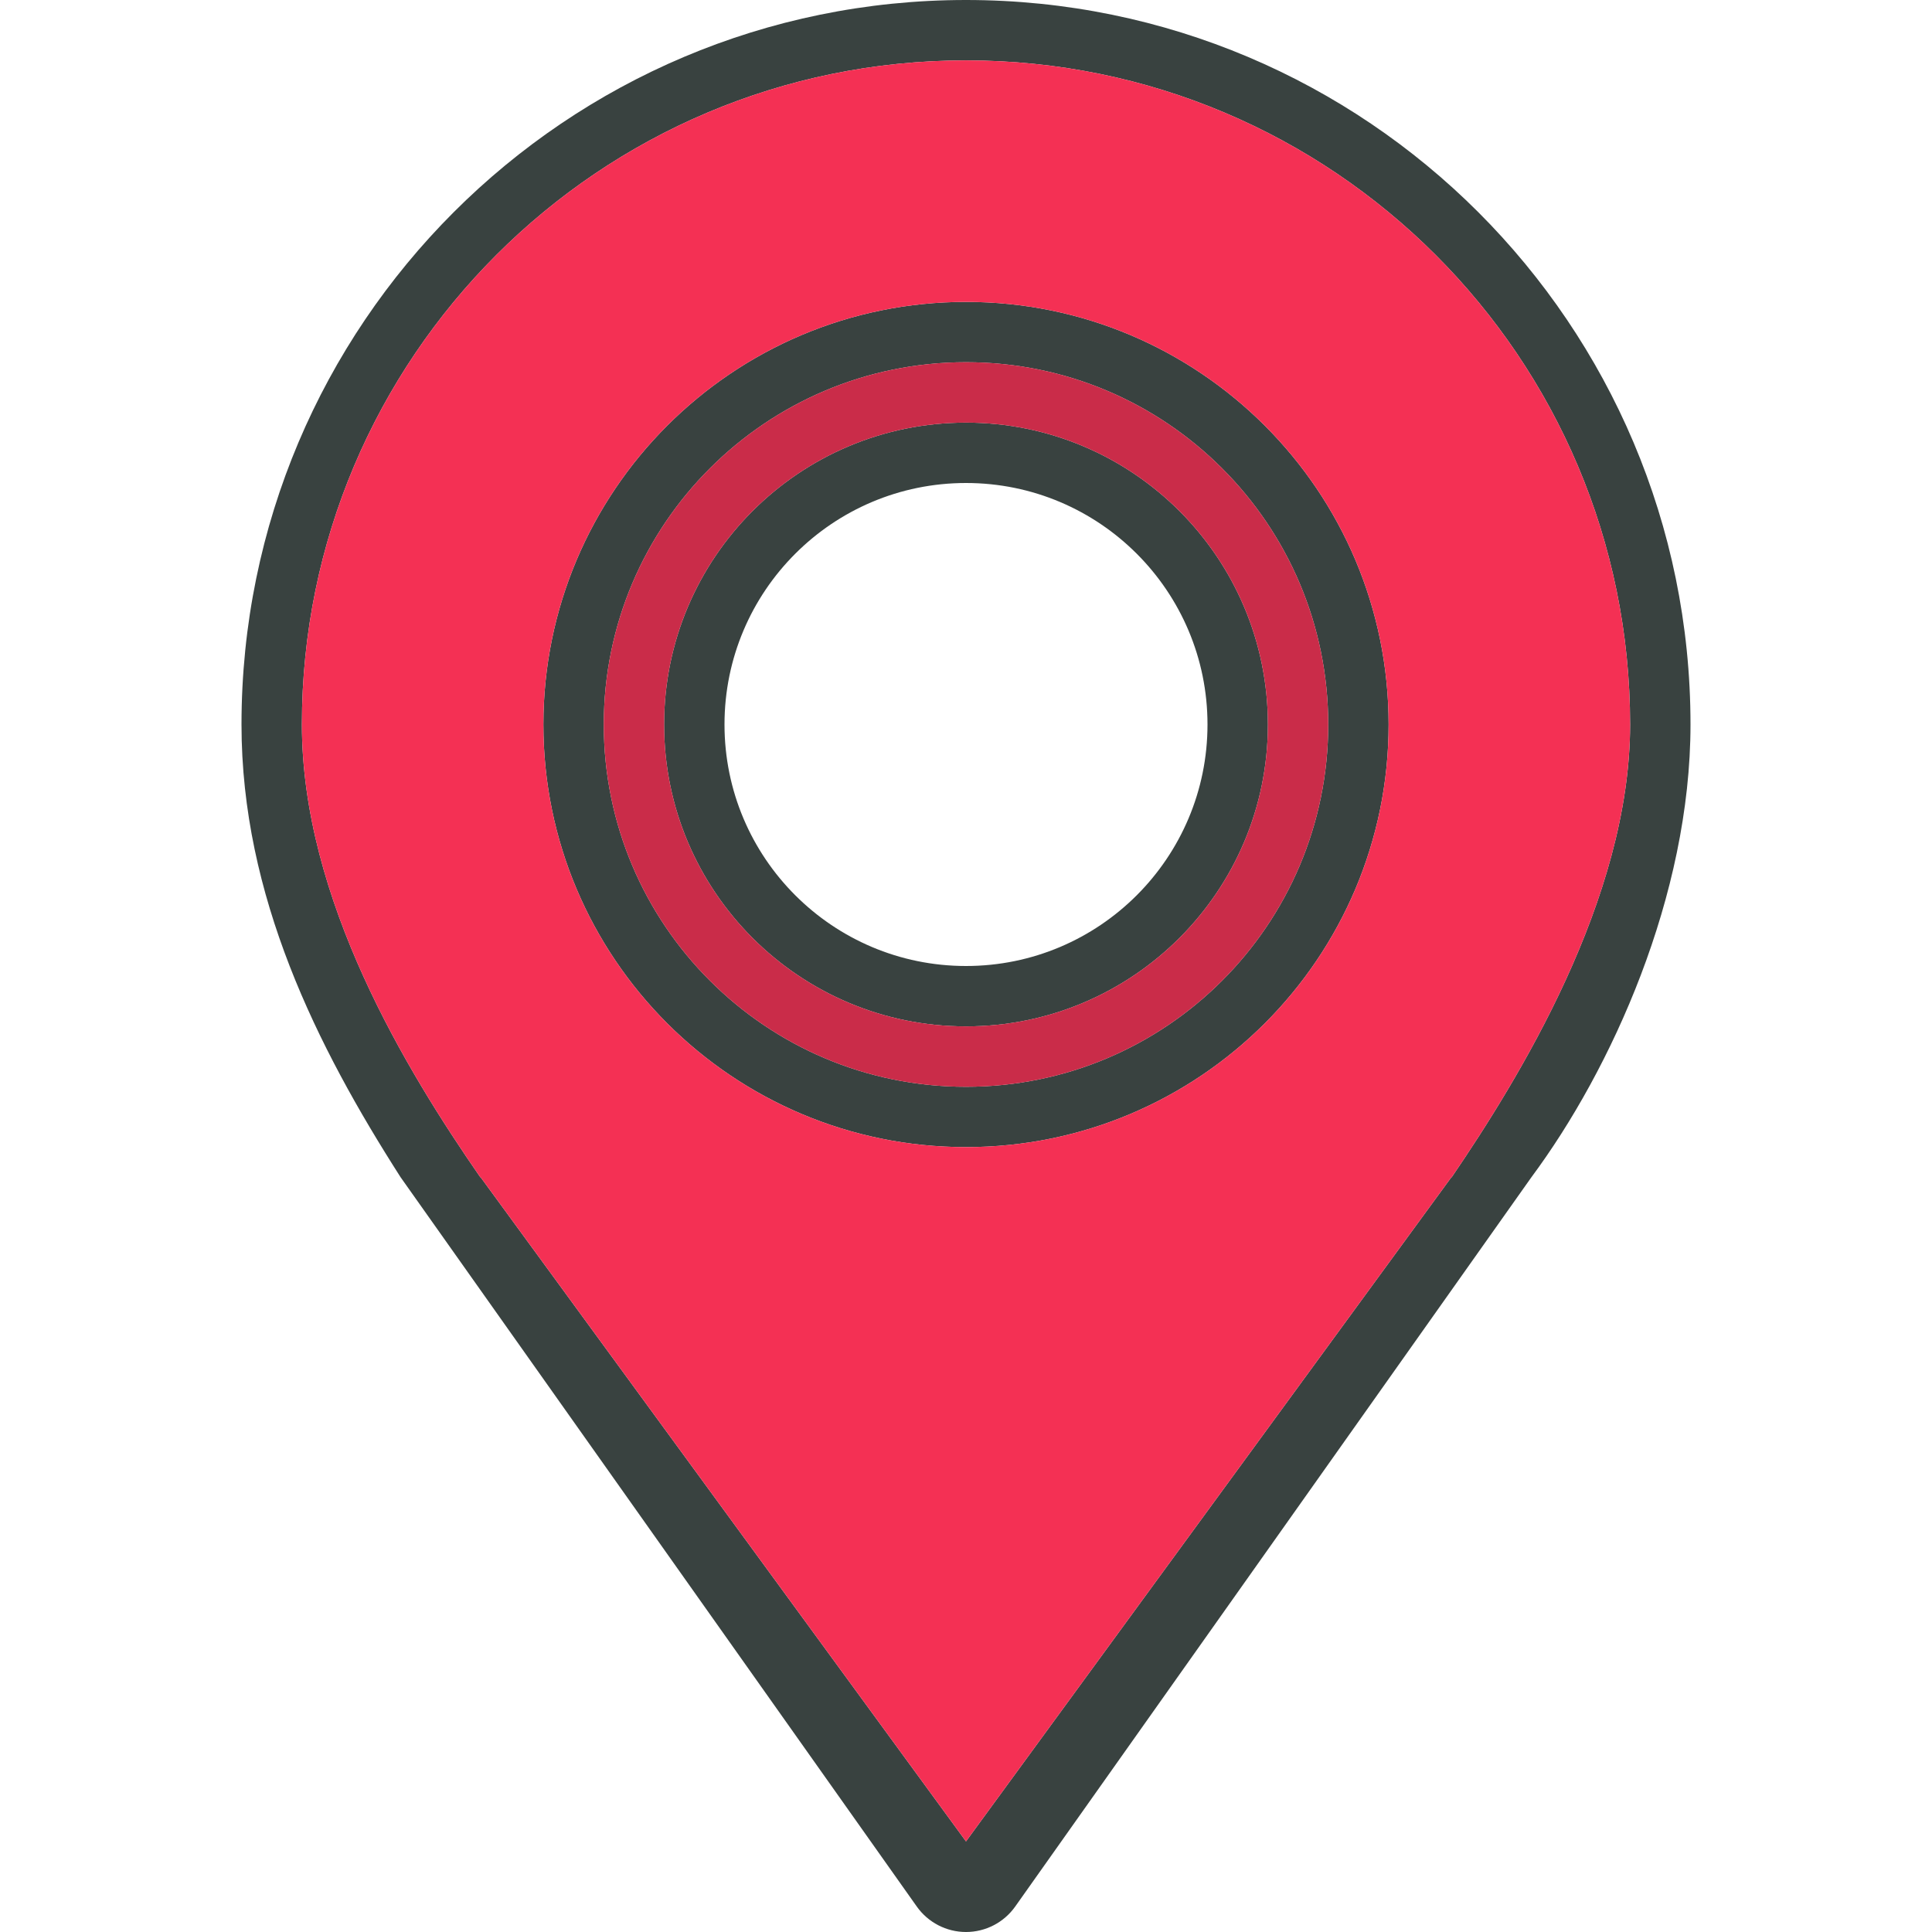 <svg width="35" height="35" viewBox="0 0 35 35" fill="none" xmlns="http://www.w3.org/2000/svg">
<path d="M17.5 0C10.251 0 4.375 5.876 4.375 13.125C4.375 16.23 5.743 18.961 7.258 21.328L16.608 34.538C16.813 34.828 17.146 35 17.5 35C17.854 35 18.187 34.828 18.392 34.538L27.742 21.328C29.189 19.38 30.625 16.23 30.625 13.125C30.625 5.876 24.749 0 17.5 0ZM26.298 21.328H26.292L17.5 33.359L8.708 21.328H8.702C7.366 19.397 5.469 16.296 5.469 13.125C5.469 6.48 10.855 1.094 17.5 1.094C24.145 1.094 29.531 6.48 29.531 13.125C29.531 16.296 27.497 19.568 26.298 21.328Z" fill="#394240"/>
<path d="M17.5 7.656C14.48 7.656 12.031 10.105 12.031 13.125C12.031 16.145 14.48 18.594 17.5 18.594C20.52 18.594 22.969 16.145 22.969 13.125C22.969 10.105 20.52 7.656 17.5 7.656ZM17.5 17.5C15.084 17.5 13.125 15.541 13.125 13.125C13.125 10.709 15.084 8.75 17.5 8.75C19.916 8.75 21.875 10.709 21.875 13.125C21.875 15.541 19.916 17.5 17.5 17.5Z" fill="#394240"/>
<path d="M17.5 5.469C13.272 5.469 9.844 8.897 9.844 13.125C9.844 17.353 13.272 20.781 17.5 20.781C21.728 20.781 25.156 17.353 25.156 13.125C25.156 8.897 21.728 5.469 17.5 5.469ZM17.5 19.688C13.876 19.688 10.938 16.749 10.938 13.125C10.938 9.501 13.876 6.562 17.5 6.562C21.124 6.562 24.062 9.501 24.062 13.125C24.062 16.749 21.124 19.688 17.5 19.688Z" fill="#394240"/>
<path d="M17.5 6.562C13.876 6.562 10.938 9.501 10.938 13.125C10.938 16.749 13.876 19.688 17.5 19.688C21.124 19.688 24.062 16.749 24.062 13.125C24.062 9.501 21.124 6.562 17.5 6.562ZM17.5 18.594C14.48 18.594 12.031 16.145 12.031 13.125C12.031 10.105 14.48 7.656 17.5 7.656C20.52 7.656 22.969 10.105 22.969 13.125C22.969 16.145 20.52 18.594 17.5 18.594Z" fill="#F43054"/>
<path d="M17.5 1.094C10.855 1.094 5.469 6.48 5.469 13.125C5.469 16.296 7.366 19.397 8.702 21.328H8.708L17.5 33.359L26.292 21.328H26.298C27.497 19.568 29.531 16.296 29.531 13.125C29.531 6.48 24.145 1.094 17.5 1.094ZM17.5 20.781C13.272 20.781 9.844 17.353 9.844 13.125C9.844 8.897 13.272 5.469 17.5 5.469C21.728 5.469 25.156 8.897 25.156 13.125C25.156 17.353 21.728 20.781 17.5 20.781Z" fill="#F43054"/>
<path opacity="0.2" d="M17.5 6.562C13.876 6.562 10.938 9.501 10.938 13.125C10.938 16.749 13.876 19.688 17.5 19.688C21.124 19.688 24.062 16.749 24.062 13.125C24.062 9.501 21.124 6.562 17.5 6.562ZM17.5 18.594C14.48 18.594 12.031 16.145 12.031 13.125C12.031 10.105 14.48 7.656 17.5 7.656C20.52 7.656 22.969 10.105 22.969 13.125C22.969 16.145 20.52 18.594 17.5 18.594Z" fill="#231F20"/>
</svg>
